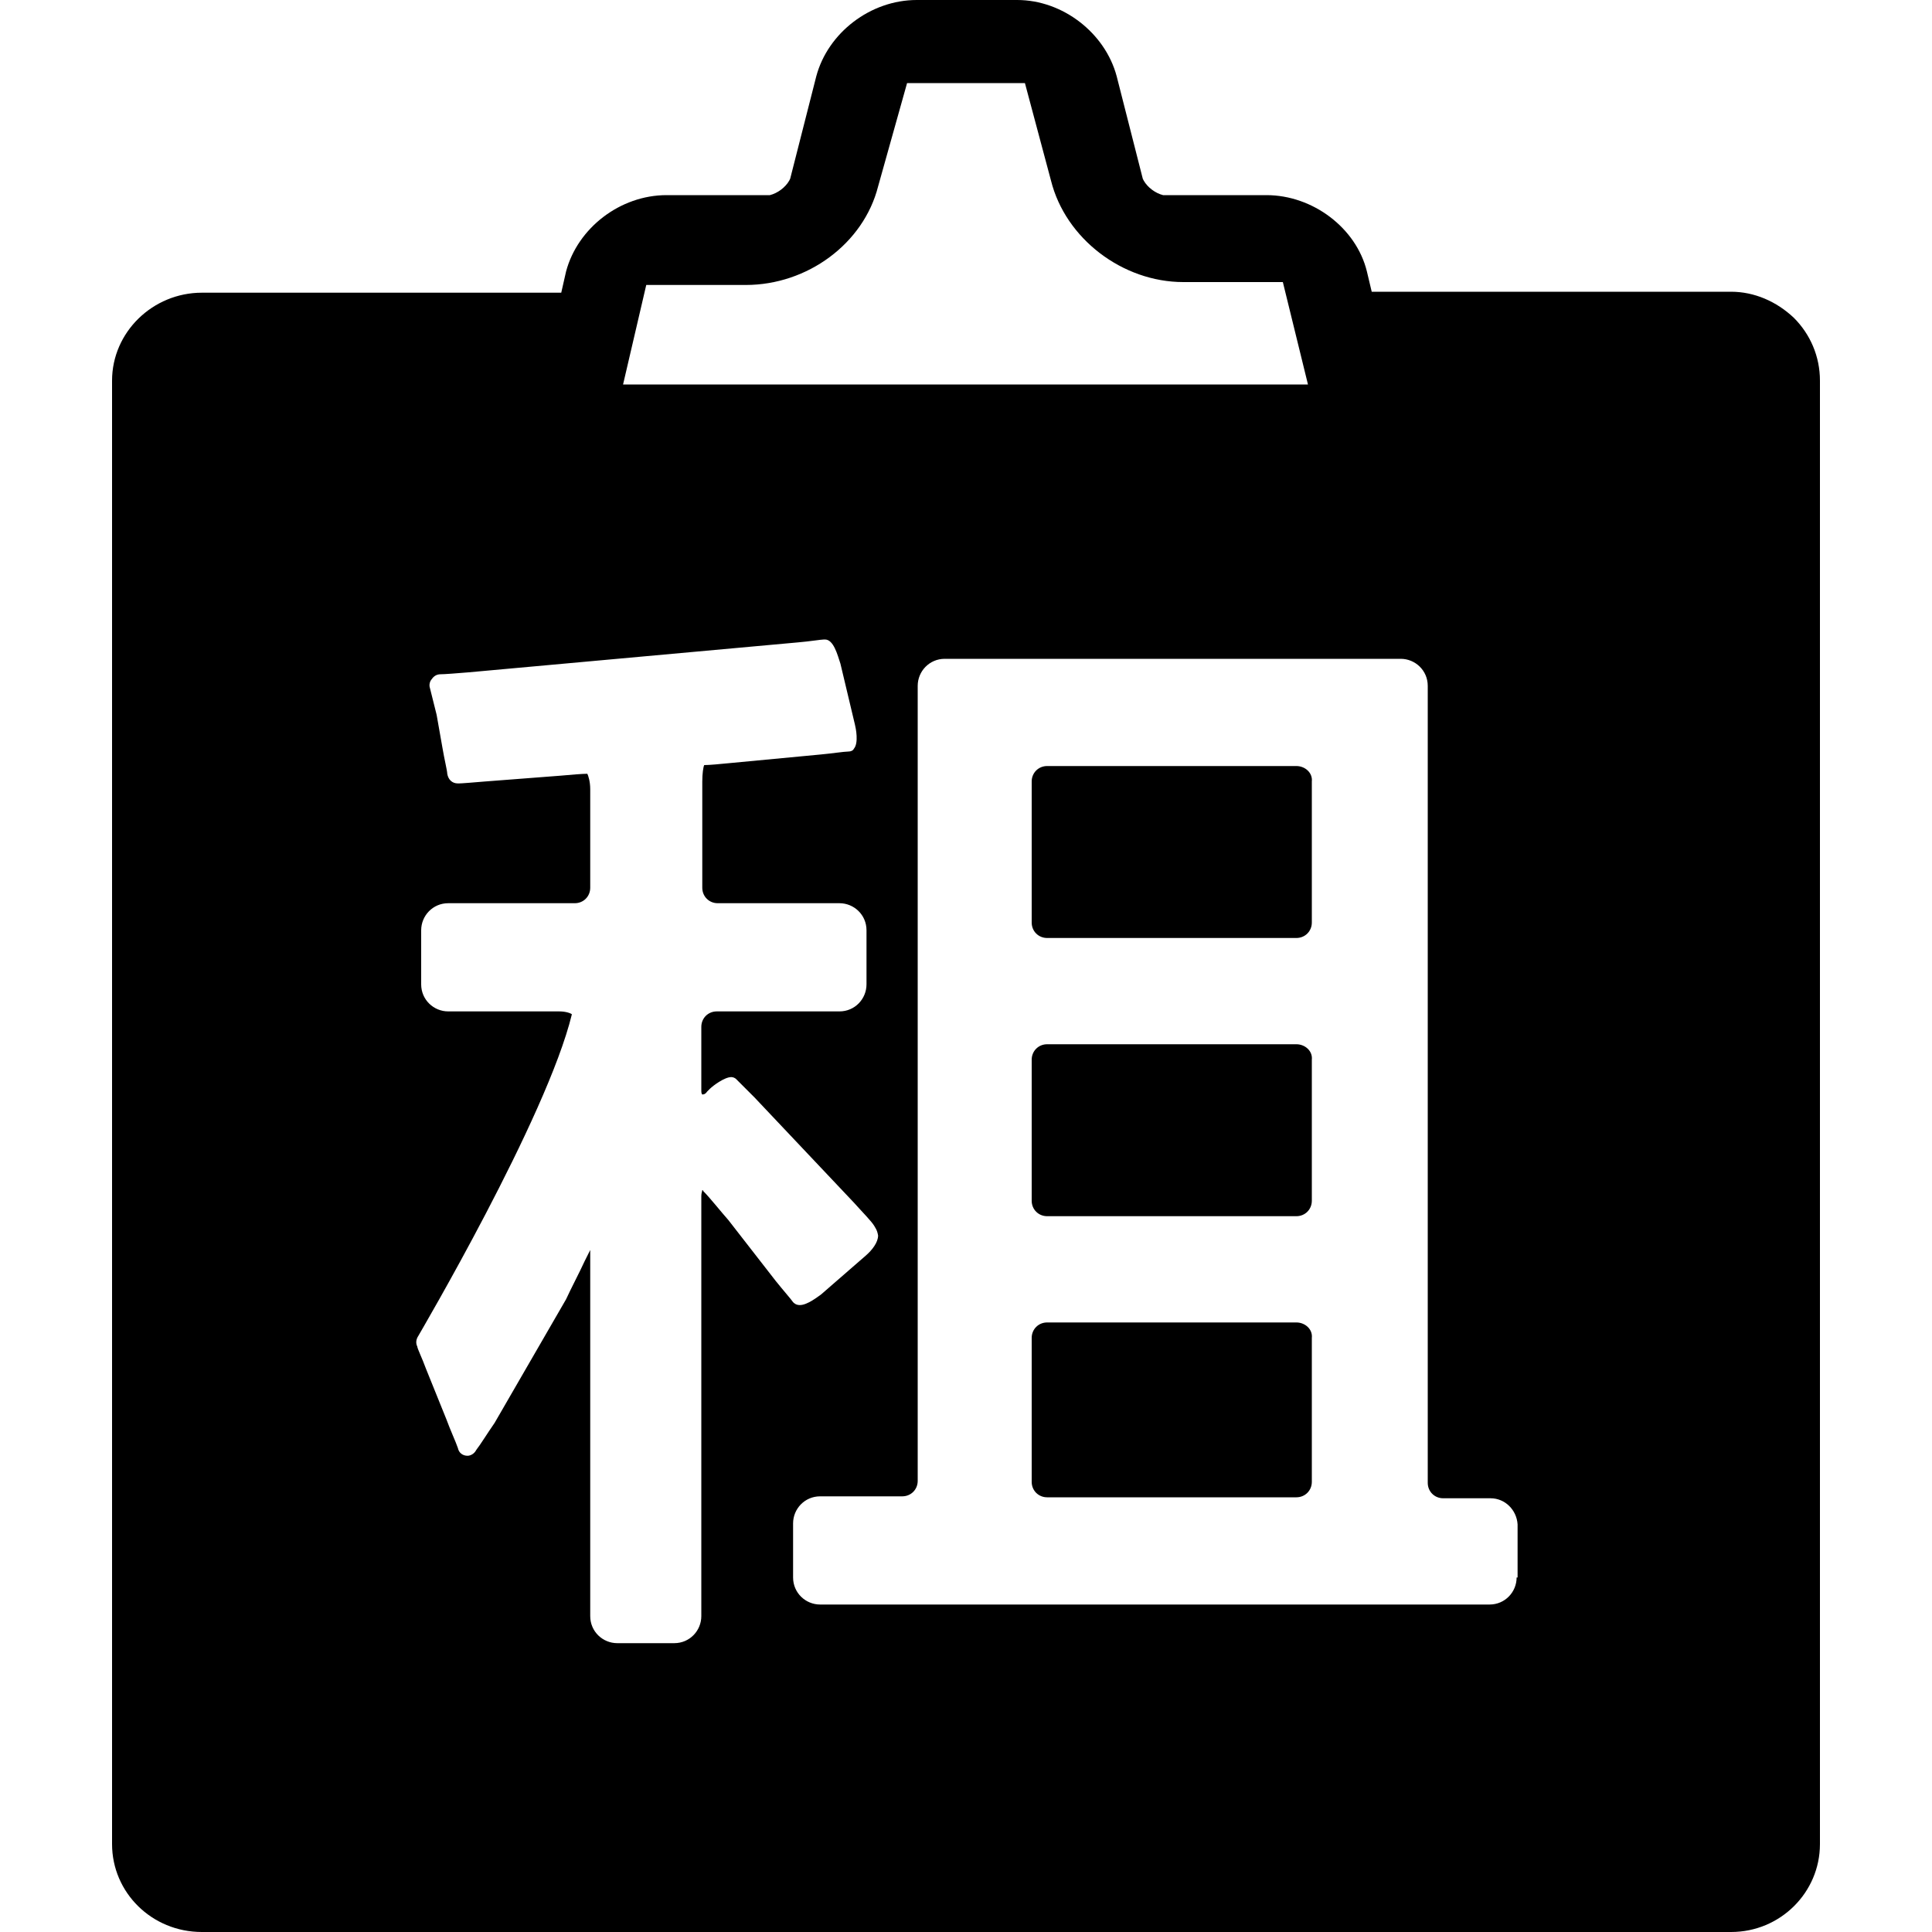 <svg xmlns="http://www.w3.org/2000/svg" viewBox="0 0 200 200"><path d="M134.2 108.1h-25.8c-.9 0-1.6.7-1.6 1.6v14.6c0 .9.7 1.6 1.6 1.6h25.8c.9 0 1.6-.7 1.6-1.6v-14.6c.1-.9-.7-1.6-1.6-1.6zm0 28.8h-25.8c-.9 0-1.6.7-1.6 1.6v14.9c0 .9.7 1.6 1.6 1.6h25.8c.9 0 1.6-.7 1.6-1.6v-14.9c.1-.9-.7-1.6-1.6-1.6zm51.5-104c-1.8-1.7-4.1-2.7-6.5-2.7H142l-.5-2.1c-1.1-4.5-5.6-7.9-10.4-7.9h-10.7c-.8-.2-1.6-.8-2-1.5l-.1-.2-2.7-10.6C114.4 3.4 110 0 105.3 0H94.9c-4.8 0-9.2 3.4-10.4 7.9l-2.7 10.6-.1.2c-.4.7-1.2 1.3-2 1.5H69c-4.8 0-9.2 3.4-10.4 7.9l-.5 2.2H20.9c-5.1 0-9.3 4.1-9.3 9.1v151.5c0 5 4.1 9.1 9.3 9.1h158.3c5.1 0 9.2-4.1 9.2-9.1V39.4c0-2.5-1-4.8-2.7-6.5zM66.9 29.5h10.3c6.4 0 12.2-4.3 13.7-10.2l3-10.7h12.2l2.7 10.1c1.5 6 7.4 10.5 13.7 10.5h10.3l2.6 10.6H64.5l2.4-10.3zm8.5 96.8c-.8-.9-1.9-2.3-2.6-3 0-.1-.1-.1-.1-.1 0 .1-.1.3-.1.6v43.5c0 1.5-1.2 2.8-2.8 2.8h-5.9c-1.5 0-2.8-1.2-2.8-2.8v-37.9l-.6 1.2c-.5 1.1-1.4 2.8-1.9 3.9l-7.4 12.8c-.7 1-1.5 2.3-1.9 2.8-.2.4-.6.6-.9.6-.5 0-.9-.3-1-.8-.2-.6-.8-1.9-1.2-3l-2.1-5.2c-.4-1.1-.9-2.1-.9-2.3-.2-.4-.1-.8.1-1.1.1-.2 13.3-22.6 15.9-33.3-.1-.1-.6-.3-1.3-.3H46.4c-1.5 0-2.8-1.2-2.8-2.8v-5.6c0-1.5 1.2-2.8 2.8-2.8h13.1c.9 0 1.6-.7 1.6-1.6V81.7c0-.8-.2-1.4-.3-1.6-.5 0-1.7.1-2.8.2l-7.8.6c-1.2.1-2.4.2-2.7.2h-.1c-.6 0-1-.4-1.1-1 0-.3-.3-1.5-.5-2.7l-.6-3.4-.7-2.8c-.1-.3 0-.7.2-.9.2-.3.5-.5.9-.5s1.7-.1 2.9-.2l34.1-3.1c1.2-.1 2.4-.3 2.7-.3h.1c.9 0 1.3 1.6 1.6 2.5l1.5 6.3c.1.4.4 1.9-.1 2.5-.1.2-.3.3-.6.3-.4 0-1.7.2-2.8.3l-9.5.9c-1 .1-2.1.2-2.6.2-.1.2-.2.9-.2 1.7v11c0 .9.7 1.6 1.6 1.6h12.6c1.5 0 2.8 1.2 2.8 2.8v5.6c0 1.5-1.2 2.8-2.8 2.8H74.2c-.9 0-1.6.7-1.6 1.6v6.4c0 .4 0 .5.1.6.1 0 .3 0 .5-.3l.3-.3c.3-.3 1.5-1.2 2.2-1.2.2 0 .4.1.5.2l1.9 1.9 10.3 10.9c.8.9 1.8 1.9 2.1 2.4.1.2.3.4.4 1 0 .7-.6 1.5-1.3 2.1l-4.6 4c-.3.2-1.4 1.1-2.2 1.1-.4 0-.6-.2-.7-.3-.2-.3-1-1.2-1.8-2.2l-4.9-6.3zm81.6 37c0 1.5-1.2 2.8-2.8 2.8H84.9c-1.5 0-2.8-1.2-2.8-2.8v-5.6c0-1.5 1.2-2.8 2.8-2.8h8.5c.9 0 1.6-.7 1.6-1.6V71c0-1.5 1.2-2.8 2.8-2.8H145c1.5 0 2.8 1.2 2.8 2.8v82.5c0 .9.7 1.6 1.6 1.6h4.9c1.5 0 2.7 1.2 2.8 2.7v5.5zm-22.8-84h-25.8c-.9 0-1.6.7-1.6 1.6v14.6c0 .9.7 1.6 1.6 1.6h25.8c.9 0 1.6-.7 1.6-1.6V80.9c.1-.9-.7-1.6-1.6-1.6z"/></svg>